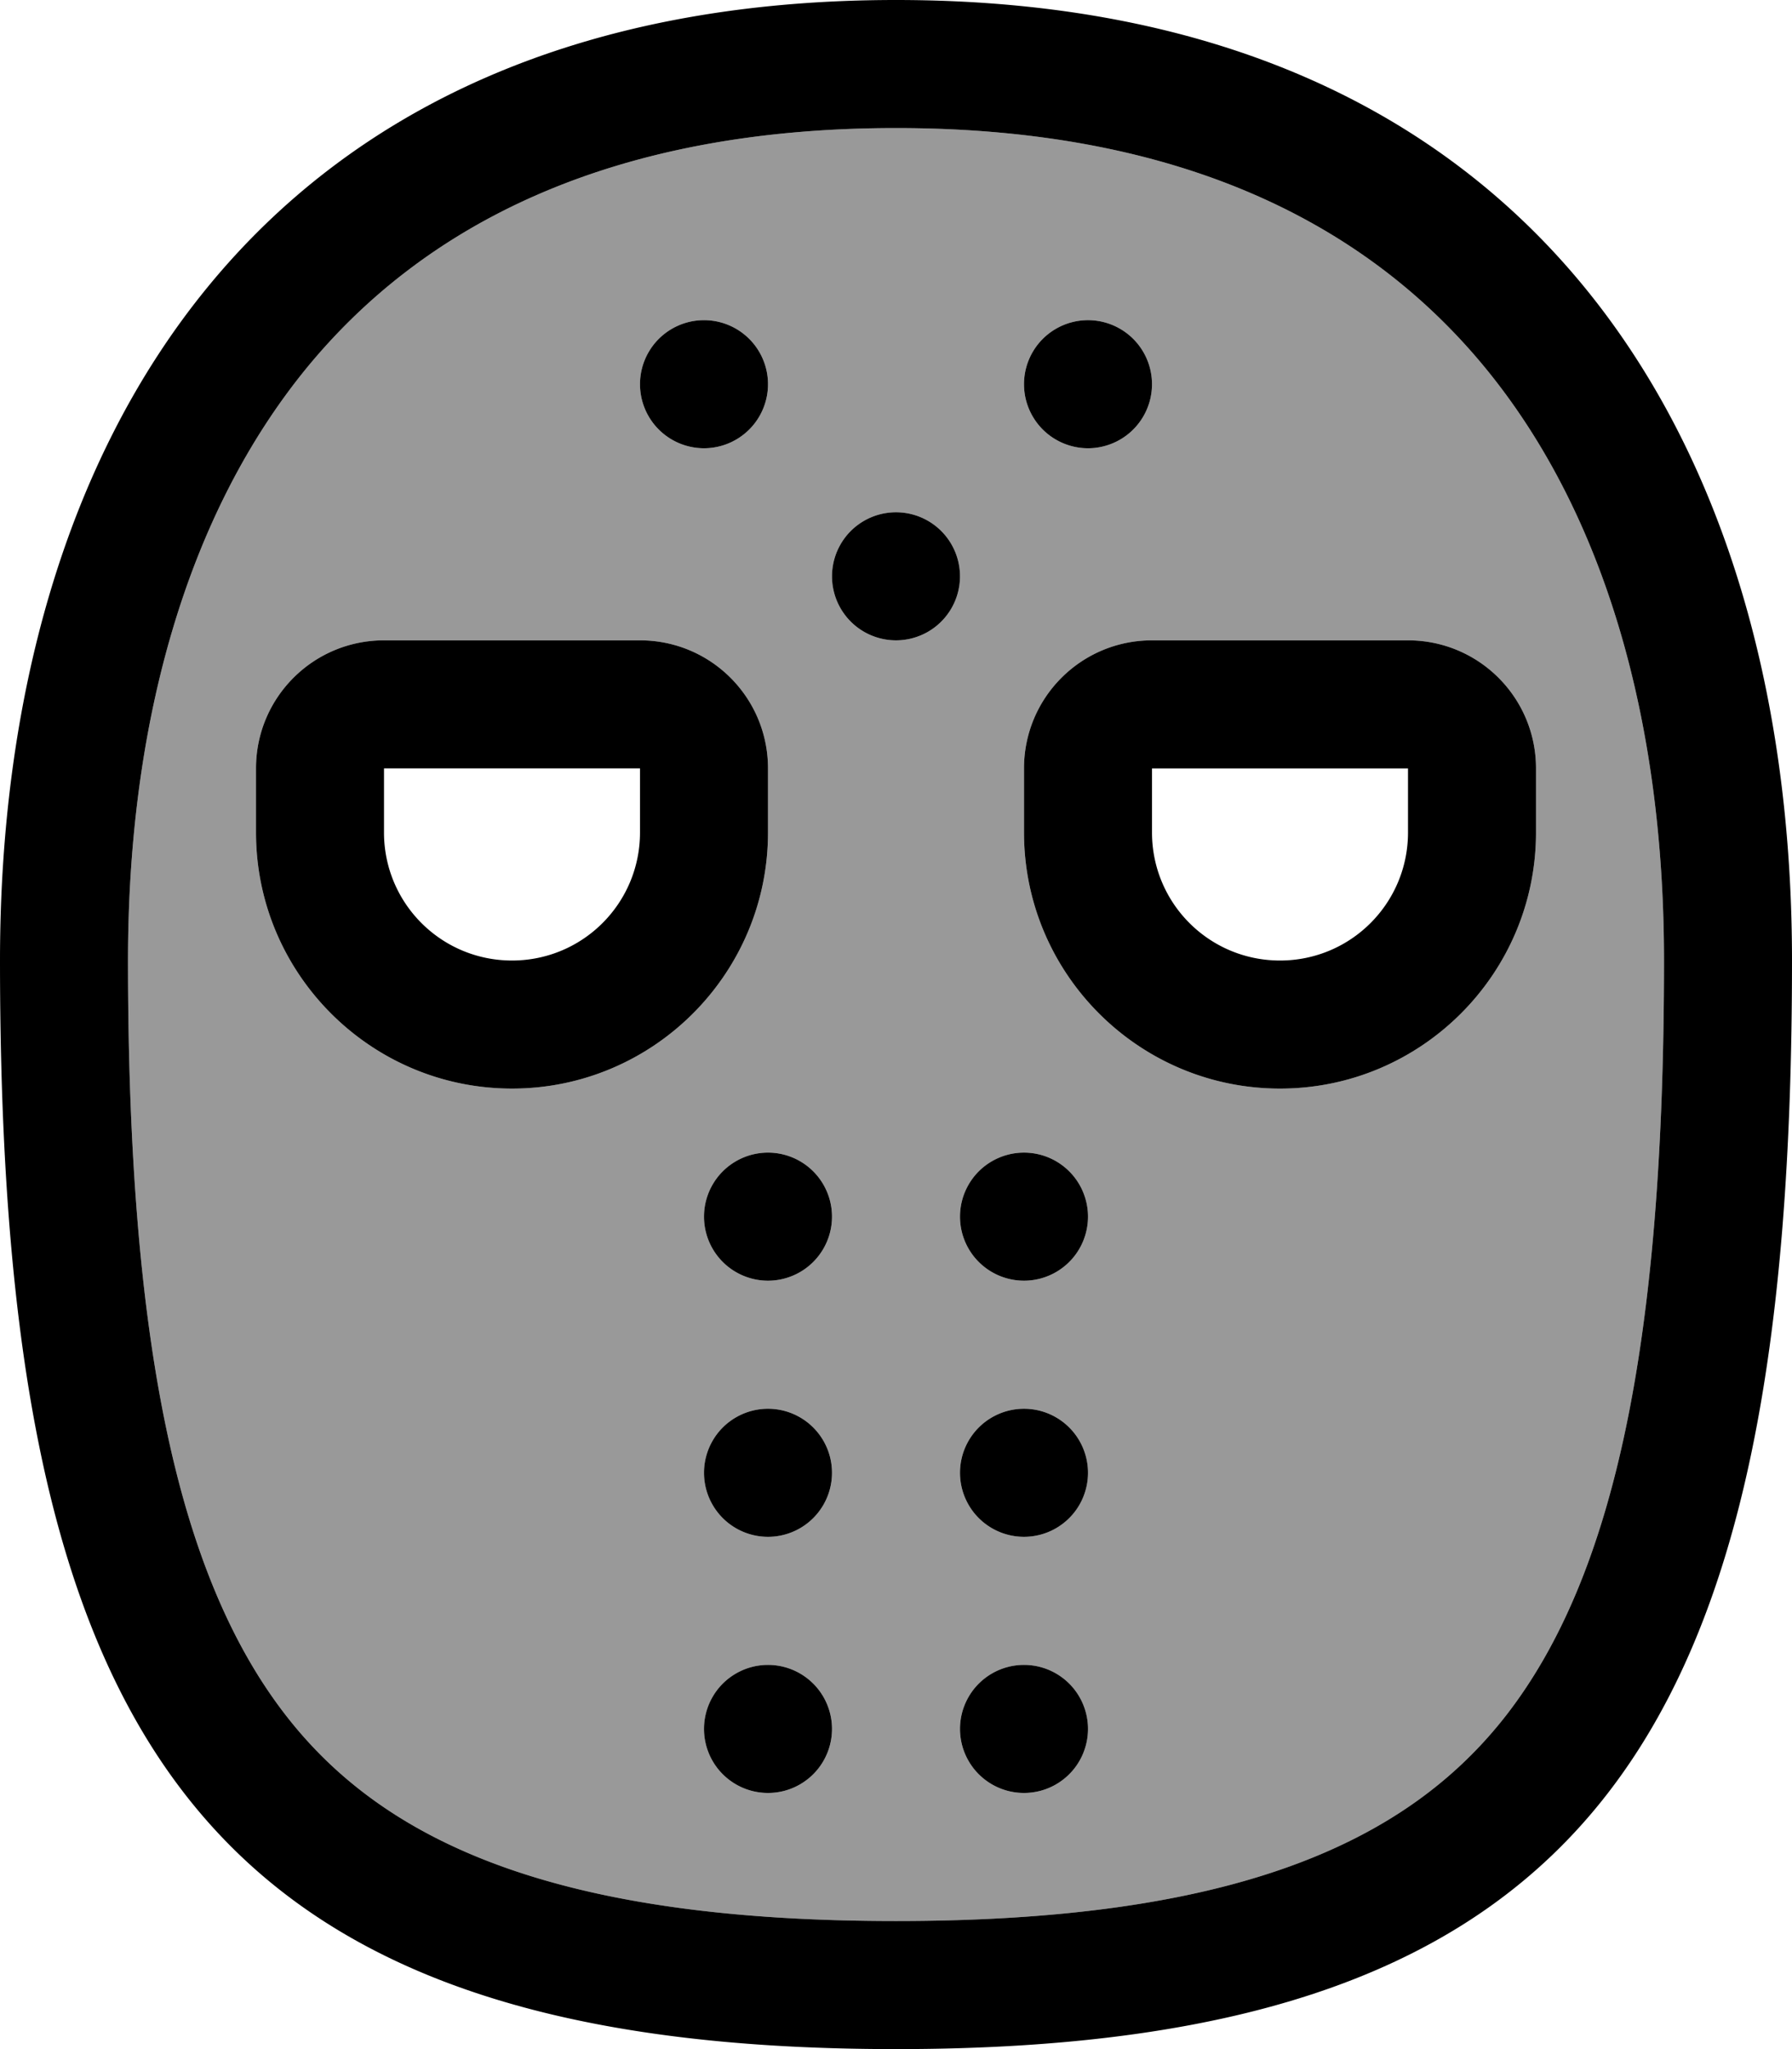 <svg xmlns="http://www.w3.org/2000/svg" viewBox="0 0 448 512"><!--! Font Awesome Pro 7.0.1 by @fontawesome - https://fontawesome.com License - https://fontawesome.com/license (Commercial License) Copyright 2025 Fonticons, Inc. --><path style="fill:currentColor;opacity:.4" d="M32 240C32 180.3 46.9 128.3 76.7 91.9 105.8 56.5 152.1 32 224 32S342.2 56.5 371.3 91.9c29.9 36.4 44.7 88.3 44.7 148.1 0 95.4-12.4 153.6-39.3 188.4-25.1 32.4-68.7 51.6-152.7 51.6S96.4 460.9 71.3 428.4C44.4 393.6 32 335.4 32 240zm32-48l0 16c0 35.3 28.7 64 64 64s64-28.7 64-64l0-16c0-17.7-14.3-32-32-32l-64 0c-17.7 0-32 14.3-32 32zm96-96a16 16 0 1 0 32 0 16 16 0 1 0 -32 0zm16 208a16 16 0 1 0 32 0 16 16 0 1 0 -32 0zm0 64a16 16 0 1 0 32 0 16 16 0 1 0 -32 0zm0 64a16 16 0 1 0 32 0 16 16 0 1 0 -32 0zm32-288a16 16 0 1 0 32 0 16 16 0 1 0 -32 0zm32 160a16 16 0 1 0 32 0 16 16 0 1 0 -32 0zm0 64a16 16 0 1 0 32 0 16 16 0 1 0 -32 0zm0 64a16 16 0 1 0 32 0 16 16 0 1 0 -32 0zM256 96a16 16 0 1 0 32 0 16 16 0 1 0 -32 0zm0 96l0 16c0 35.3 28.7 64 64 64s64-28.7 64-64l0-16c0-17.7-14.3-32-32-32l-64 0c-17.7 0-32 14.3-32 32z"/><path style="fill:currentColor;opacity:1" d="M32 240C32 180.3 46.9 128.3 76.7 91.9 105.8 56.5 152.1 32 224 32S342.2 56.5 371.3 91.9c29.9 36.4 44.7 88.3 44.7 148.1 0 95.4-12.4 153.6-39.3 188.4-25.1 32.4-68.7 51.6-152.7 51.6S96.4 460.9 71.3 428.4C44.4 393.6 32 335.4 32 240zM224 0C64 0 0 111 0 240 0 432 48 512 224 512s224-80 224-272C448 111 384 0 224 0zM160 208c0 17.7-14.3 32-32 32s-32-14.3-32-32l0-16 64 0 0 16zm-32 64c35.3 0 64-28.7 64-64l0-16c0-17.7-14.3-32-32-32l-64 0c-17.7 0-32 14.3-32 32l0 16c0 35.3 28.7 64 64 64zm192-32c-17.7 0-32-14.3-32-32l0-16 64 0 0 16c0 17.7-14.3 32-32 32zm64-32l0-16c0-17.7-14.3-32-32-32l-64 0c-17.7 0-32 14.3-32 32l0 16c0 35.3 28.7 64 64 64s64-28.7 64-64zM176 112a16 16 0 1 0 0-32 16 16 0 1 0 0 32zm64 32a16 16 0 1 0 -32 0 16 16 0 1 0 32 0zM208 304a16 16 0 1 0 -32 0 16 16 0 1 0 32 0zm0 64a16 16 0 1 0 -32 0 16 16 0 1 0 32 0zm-16 80a16 16 0 1 0 0-32 16 16 0 1 0 0 32zm64 0a16 16 0 1 0 0-32 16 16 0 1 0 0 32zm0-64a16 16 0 1 0 0-32 16 16 0 1 0 0 32zm0-64a16 16 0 1 0 0-32 16 16 0 1 0 0 32zM288 96a16 16 0 1 0 -32 0 16 16 0 1 0 32 0z"/></svg>
